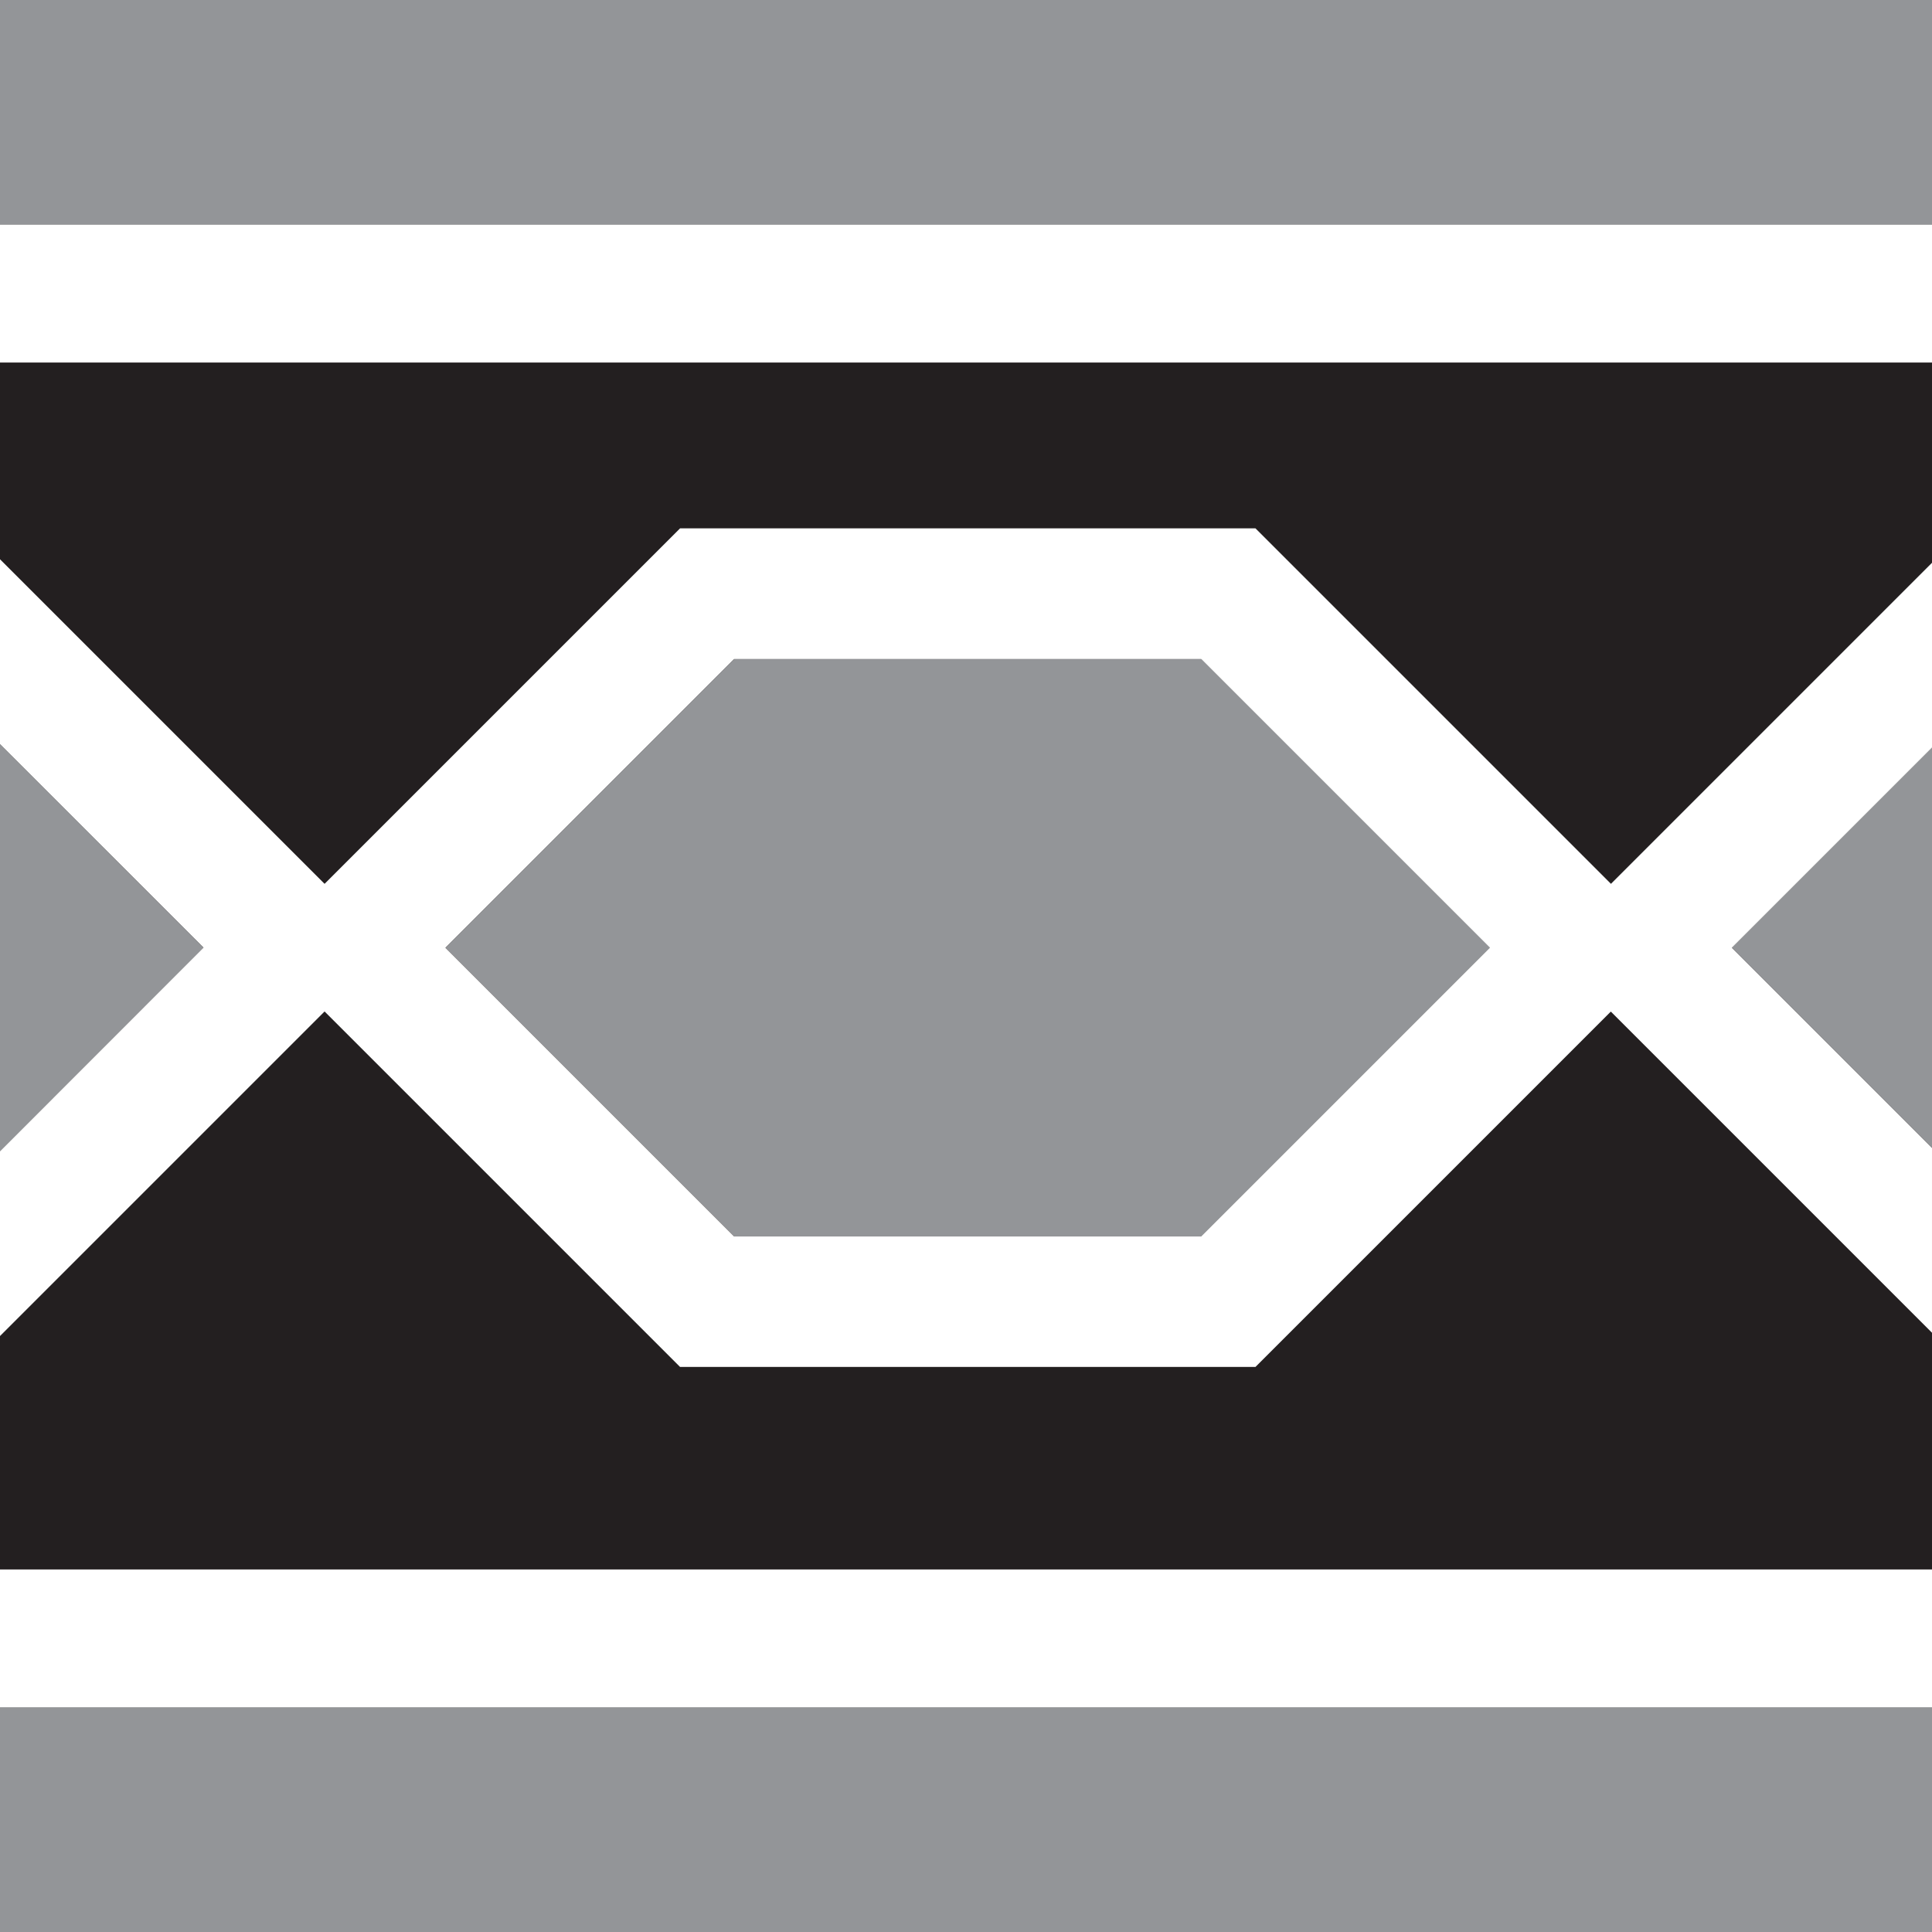 <?xml version="1.0" encoding="UTF-8"?>
<svg xmlns="http://www.w3.org/2000/svg" viewBox="0 0 170 170">
  <rect x="0" y="0" width="170" height="170" fill="#808080" stroke="none"/>
  <defs>
    <style>
      .cls-1 {
        fill: #fff;
      }

      .cls-2 {
        fill: #939598;
      }

      .cls-3 {
        fill: #231f20;
      }
    </style>
  </defs>
  <g id="camada_1_preta" data-name="camada 1 preta">
    <polygon class="cls-3" points="170 170.44 0 170.44 0 82.26 0 40.25 0 -.44 41.51 -.44 170 -.44 170 170.44"/>
  </g>
  <g id="camada_2_cinza_50_" data-name="camada 2 cinza 50%">
    <rect class="cls-2" y="-.44" width="170" height="20.2"/>
    <rect class="cls-2" y="150.24" width="170" height="20.2" transform="translate(170 320.68) rotate(180)"/>
    <path class="cls-2" d="m152.39,83.39c7.02,7.02,11.87,11.87,17.61,17.61v-35.23c-5.74,5.74-10.6,10.6-17.61,17.61h0Z"/>
    <path class="cls-2" d="m0,101.3c5.88-5.88,10.77-10.77,17.91-17.91h0C10.77,76.24,5.88,71.35,0,65.47v35.82Z"/>
    <path class="cls-2" d="m64.6,57.99c-9.92,9.92-15.48,15.48-25.4,25.4h0c9.92,9.92,15.48,15.48,25.4,25.4h41.11c9.92-9.92,15.48-15.48,25.4-25.4h0c-9.92-9.92-15.48-15.48-25.4-25.4h-41.11Z"/>
  </g>
  <g id="camada_5_branca" data-name="camada 5 branca">
    <rect class="cls-1" y="19.76" width="170" height="12.14"/>
    <rect class="cls-1" y="138.11" width="170" height="12.14" transform="translate(170 288.35) rotate(180)"/>
    <path class="cls-1" d="m152.39,83.39h0c7.02-7.02,11.87-11.87,17.61-17.61v-16.26l-.35.35-14.67,14.67-10.72,10.72-2.51,2.51-2.51-2.51-25.4-25.4-3.37-3.37h-50.63l-3.37,3.37-12.7,12.7-12.7,12.7-2.51,2.51-2.51-2.51L.65,49.86,0,49.21v16.26c5.88,5.88,10.77,10.77,17.91,17.91h0C10.77,90.53,5.88,95.42,0,101.3v16.26l.65-.65,8.29-8.29,17.11-17.11,2.51-2.51,2.51,2.51,25.4,25.4,3.37,3.37h50.63l3.37-3.37,10.72-10.72,14.67-14.67,2.51-2.51,2.51,2.51,25.4,25.4.35.35v-16.26c-5.74-5.74-10.6-10.6-17.61-17.61Zm-21.29,0c-9.92,9.92-15.48,15.48-25.4,25.4h-41.11c-9.92-9.92-15.48-15.48-25.4-25.4h0c9.92-9.92,15.48-15.48,25.4-25.4h41.11c9.92,9.92,15.48,15.48,25.4,25.4h0Z"/>
  </g>
</svg>